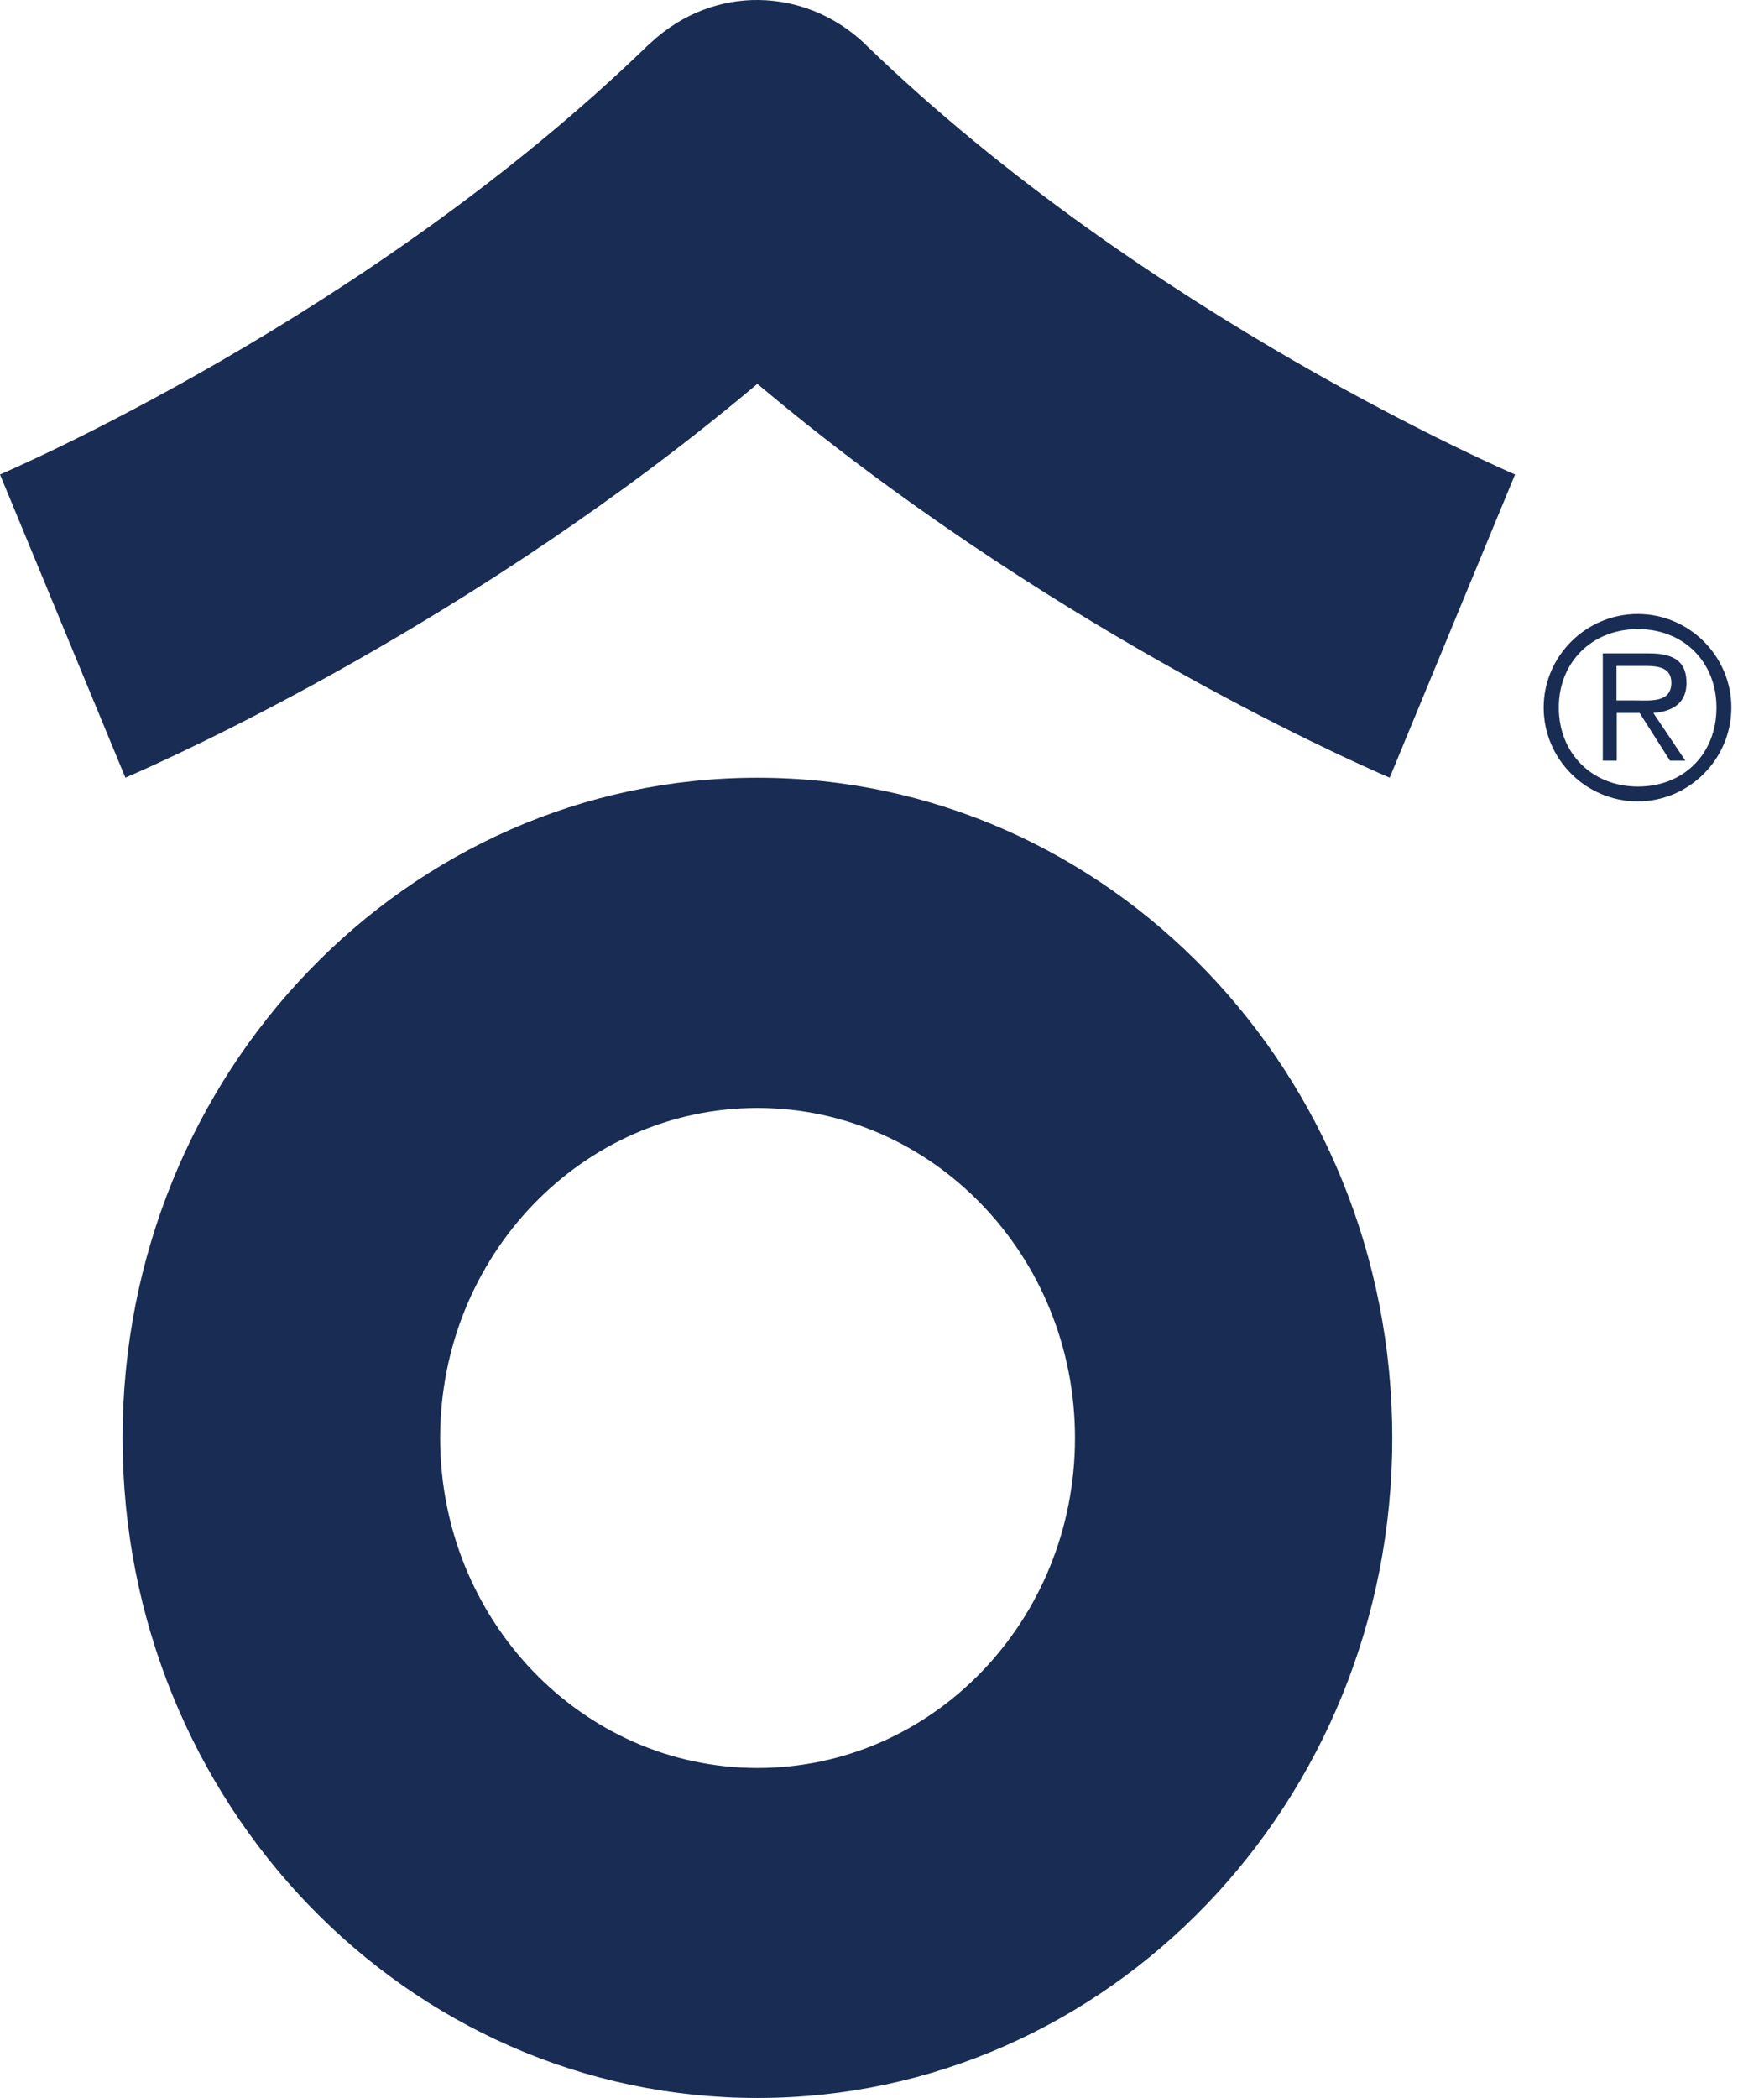 <svg width="37" height="44" viewBox="0 0 37 44" fill="none" xmlns="http://www.w3.org/2000/svg">
<path d="M15.887 16.311C8.537 16.311 2.571 22.508 2.571 30.158C2.571 37.809 8.531 44 15.887 44C23.243 44 29.203 37.803 29.203 30.158C29.203 22.514 23.249 16.311 15.887 16.311ZM15.887 37.079C12.215 37.079 9.232 33.981 9.232 30.158C9.232 26.336 12.215 23.237 15.887 23.237C19.559 23.237 22.548 26.336 22.548 30.158C22.548 33.981 19.571 37.079 15.887 37.079Z" fill="#192C53"/>
<path d="M18.157 0.931C18.157 0.931 18.133 0.913 18.115 0.895C16.881 -0.253 14.988 -0.343 13.652 0.895C13.64 0.907 13.628 0.913 13.61 0.931C7.715 6.656 0.102 9.904 0 9.952L2.63 16.31C3.684 15.856 9.986 13.02 15.886 8.05C21.793 13.026 28.094 15.856 29.149 16.31L31.778 9.952C31.683 9.904 24.063 6.656 18.157 0.937V0.931Z" fill="#192C53"/>
<path d="M32.379 14.839C32.379 13.762 33.266 12.877 34.35 12.877C35.434 12.877 36.315 13.762 36.315 14.839C36.315 15.916 35.434 16.807 34.35 16.807C33.266 16.807 32.379 15.922 32.379 14.839ZM36.003 14.839C36.003 13.882 35.314 13.194 34.356 13.194C33.397 13.194 32.696 13.882 32.696 14.839C32.696 15.796 33.391 16.496 34.356 16.496C35.32 16.496 36.003 15.808 36.003 14.839ZM33.906 15.952H33.619V13.703H34.589C35.176 13.703 35.374 13.924 35.374 14.325C35.374 14.755 35.069 14.923 34.679 14.953L35.35 15.952H35.027L34.392 14.953H33.912V15.952H33.906ZM34.302 14.69C34.613 14.69 35.057 14.743 35.057 14.319C35.057 14.008 34.793 13.966 34.523 13.966H33.906V14.69H34.302Z" fill="#192C53"/>
</svg>
